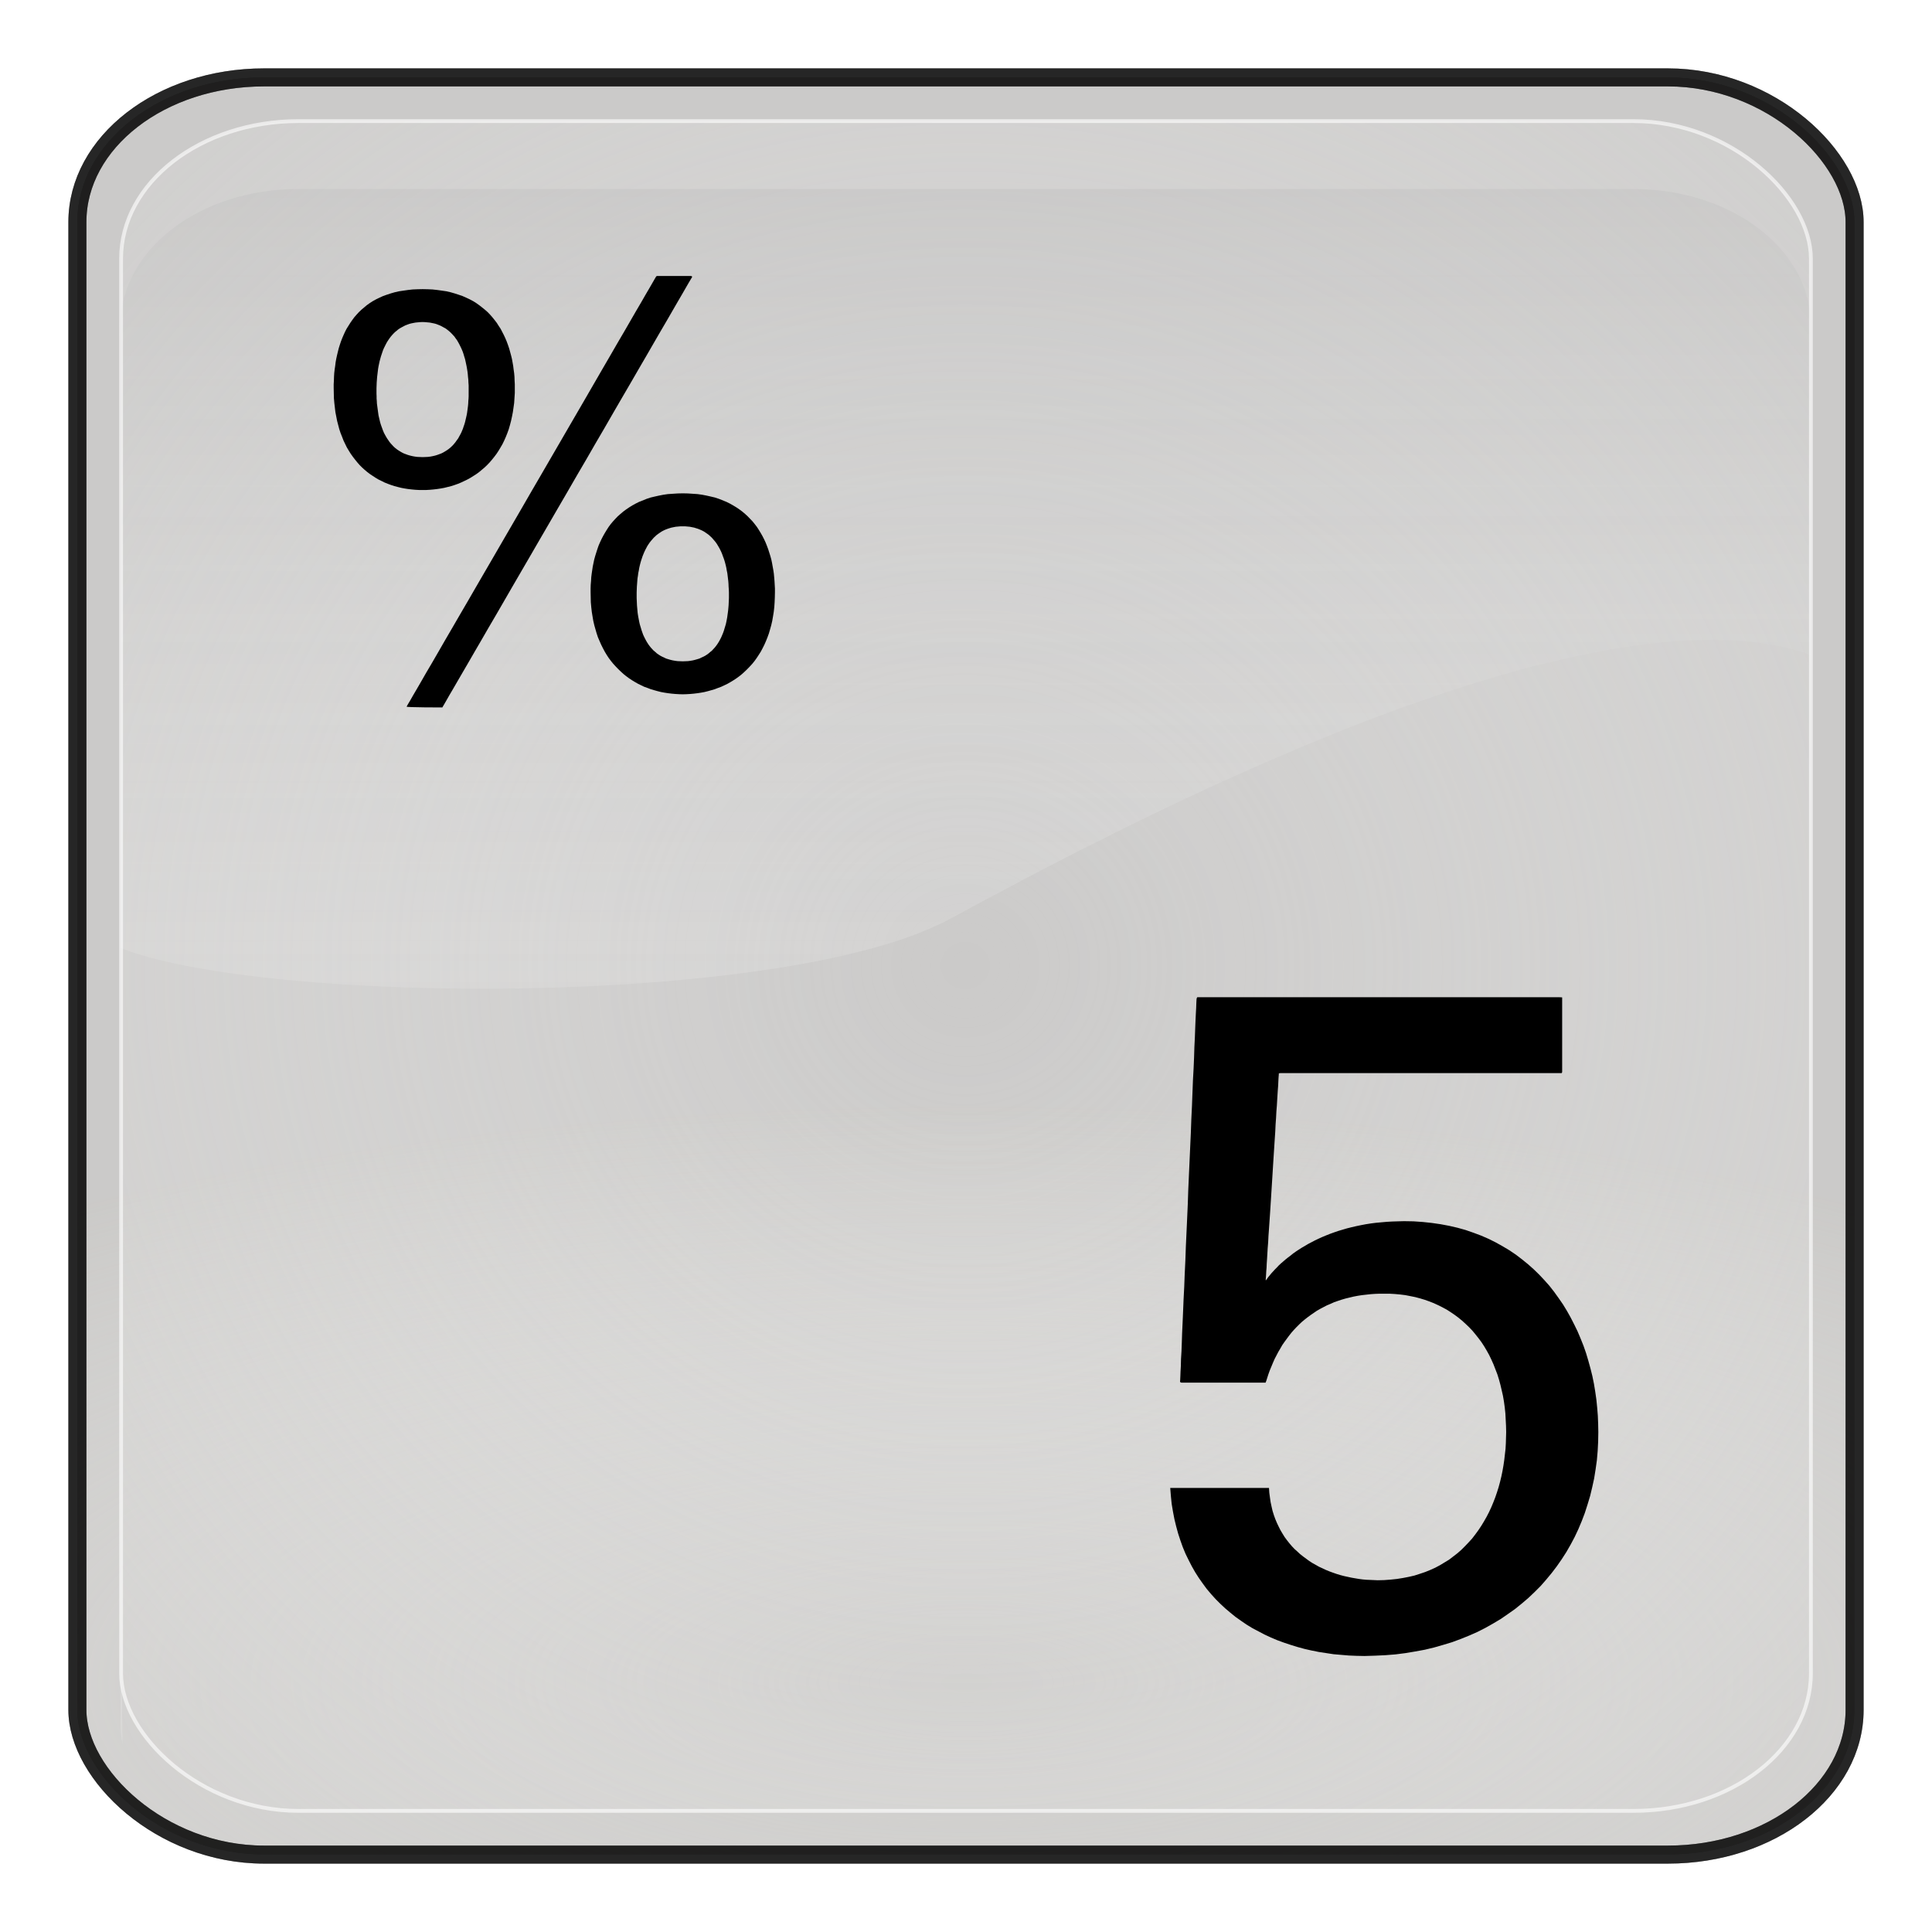 <?xml version="1.0" encoding="UTF-8" standalone="no"?>
<!-- Generator: Adobe Illustrator 16.0.1, SVG Export Plug-In . SVG Version: 6.00 Build 0)  -->

<svg
   xmlns:dc="http://purl.org/dc/elements/1.1/"
   xmlns:cc="http://creativecommons.org/ns#"
   xmlns:rdf="http://www.w3.org/1999/02/22-rdf-syntax-ns#"
   xmlns:svg="http://www.w3.org/2000/svg"
   xmlns="http://www.w3.org/2000/svg"
   xmlns:xlink="http://www.w3.org/1999/xlink"
   xmlns:sodipodi="http://sodipodi.sourceforge.net/DTD/sodipodi-0.dtd"
   xmlns:inkscape="http://www.inkscape.org/namespaces/inkscape"
   version="1.0"
   id="_x31_"
   x="0px"
   y="0px"
   width="350"
   height="350"
   viewBox="0 0 350 350"
   enable-background="new 0 0 612 792"
   xml:space="preserve"
   inkscape:version="0.48.3.1 r9886"
   sodipodi:docname="6058.svg"><defs
   id="defs23"><radialGradient
     r="333.187"
     fy="467.919"
     fx="373.243"
     cy="467.919"
     cx="373.243"
     gradientTransform="matrix(0.835,2.5391116e-7,-2.4564601e-7,0.808,-725.975,-115.987)"
     gradientUnits="userSpaceOnUse"
     id="radialGradient4460"
     xlink:href="#linearGradient5443"
     inkscape:collect="always" /><linearGradient
     y2="254.735"
     x2="123.476"
     y1="344.038"
     x1="123.506"
     gradientTransform="matrix(2.319,0,0,2.093,-543.566,-225.824)"
     gradientUnits="userSpaceOnUse"
     id="linearGradient4458"
     xlink:href="#linearGradient3187"
     inkscape:collect="always" /><radialGradient
     r="333.187"
     fy="710.992"
     fx="373.243"
     cy="710.992"
     cx="373.243"
     gradientTransform="matrix(0.863,1.0667183e-7,-5.1097113e-8,0.314,-736.193,168.724)"
     gradientUnits="userSpaceOnUse"
     id="radialGradient4456"
     xlink:href="#linearGradient5443"
     inkscape:collect="always" /><radialGradient
     r="333.187"
     fy="467.919"
     fx="373.243"
     cy="467.919"
     cx="373.243"
     gradientTransform="matrix(0.834,2.4025531e-7,-2.452288e-7,0.765,-575.893,126.395)"
     gradientUnits="userSpaceOnUse"
     id="radialGradient2894-5"
     xlink:href="#linearGradient5443-0"
     inkscape:collect="always" /><linearGradient
     y2="254.735"
     x2="123.476"
     y1="344.038"
     x1="123.506"
     gradientTransform="matrix(2.319,0,0,2.093,-543.566,-225.824)"
     gradientUnits="userSpaceOnUse"
     id="linearGradient2892-2"
     xlink:href="#linearGradient3187-1"
     inkscape:collect="always" /><radialGradient
     r="333.187"
     fy="710.992"
     fx="373.243"
     cy="710.992"
     cx="373.243"
     gradientTransform="matrix(0.861,1.0093481e-7,-5.1010329e-8,0.297,-586.093,395.793)"
     gradientUnits="userSpaceOnUse"
     id="radialGradient2890-7"
     xlink:href="#linearGradient5443-0"
     inkscape:collect="always" /><linearGradient
     id="linearGradient5443-5-6"><stop
       style="stop-color:#ffffff;stop-opacity:0;"
       offset="0"
       id="stop5445-4-1" /><stop
       style="stop-color:#000000;stop-opacity:0.34;"
       offset="1"
       id="stop5447-3-4" /></linearGradient><radialGradient
     r="333.187"
     fy="710.992"
     fx="373.243"
     cy="710.992"
     cx="373.243"
     gradientTransform="matrix(0.95,1.1750652e-7,-5.6287062e-8,0.346,317.806,185.688)"
     gradientUnits="userSpaceOnUse"
     id="radialGradient4835-3-2"
     xlink:href="#linearGradient5443-5-6"
     inkscape:collect="always" /><radialGradient
     r="333.187"
     fy="710.992"
     fx="373.243"
     cy="710.992"
     cx="373.243"
     gradientTransform="matrix(0.861,1.0093481e-7,-5.1010329e-8,0.297,-586.093,395.793)"
     gradientUnits="userSpaceOnUse"
     id="radialGradient4835-2"
     xlink:href="#linearGradient5443-0"
     inkscape:collect="always" /><radialGradient
     r="333.187"
     fy="467.919"
     fx="373.243"
     cy="467.919"
     cx="373.243"
     gradientTransform="matrix(0.834,2.4025531e-7,-2.452288e-7,0.765,-575.893,126.395)"
     gradientUnits="userSpaceOnUse"
     id="radialGradient4832-1"
     xlink:href="#linearGradient5443-0"
     inkscape:collect="always" /><linearGradient
     y2="254.735"
     x2="123.476"
     y1="344.038"
     x1="123.506"
     gradientTransform="matrix(2.319,0,0,2.093,-543.566,-225.824)"
     gradientUnits="userSpaceOnUse"
     id="linearGradient4827-6"
     xlink:href="#linearGradient3187-1"
     inkscape:collect="always" /><linearGradient
     y2="254.735"
     x2="123.476"
     y1="344.038"
     x1="123.506"
     gradientTransform="matrix(2.319,0,0,2.093,93.115,-256.85)"
     gradientUnits="userSpaceOnUse"
     id="linearGradient4824-8"
     xlink:href="#linearGradient3187-1"
     inkscape:collect="always" /><radialGradient
     r="333.187"
     fy="467.919"
     fx="373.243"
     cy="467.919"
     cx="373.243"
     gradientTransform="matrix(0.92,2.7970099e-7,-2.7059634e-7,0.89,28.59,48.634)"
     gradientUnits="userSpaceOnUse"
     id="radialGradient4822-5"
     xlink:href="#linearGradient3171-6"
     inkscape:collect="always" /><radialGradient
     r="333.187"
     fy="710.992"
     fx="373.243"
     cy="710.992"
     cx="373.243"
     gradientTransform="matrix(0.95,1.1750652e-7,-5.6287062e-8,0.346,17.335,362.442)"
     gradientUnits="userSpaceOnUse"
     id="radialGradient4820-7"
     xlink:href="#linearGradient3157-2"
     inkscape:collect="always" /><radialGradient
     r="333.187"
     fy="710.992"
     fx="373.243"
     cy="710.992"
     cx="373.243"
     gradientTransform="matrix(0.95,1.1750652e-7,-5.6287062e-8,0.346,17.335,362.442)"
     gradientUnits="userSpaceOnUse"
     id="radialGradient4805-6"
     xlink:href="#linearGradient3157-2"
     inkscape:collect="always" /><radialGradient
     r="333.187"
     fy="467.919"
     fx="373.243"
     cy="467.919"
     cx="373.243"
     gradientTransform="matrix(0.92,2.7970099e-7,-2.7059634e-7,0.89,28.59,48.634)"
     gradientUnits="userSpaceOnUse"
     id="radialGradient4802-1"
     xlink:href="#linearGradient3171-6"
     inkscape:collect="always" /><linearGradient
     y2="254.735"
     x2="123.476"
     y1="344.038"
     x1="123.506"
     gradientTransform="matrix(2.319,0,0,2.093,93.115,-256.85)"
     gradientUnits="userSpaceOnUse"
     id="linearGradient4799-8"
     xlink:href="#linearGradient3187-1"
     inkscape:collect="always" /><linearGradient
     y2="254.735"
     x2="123.476"
     y1="344.038"
     x1="123.506"
     gradientTransform="matrix(2.319,0,0,2.093,93.115,-256.85)"
     gradientUnits="userSpaceOnUse"
     id="linearGradient4794-9"
     xlink:href="#linearGradient3187-1"
     inkscape:collect="always" /><radialGradient
     r="333.187"
     fy="467.919"
     fx="373.243"
     cy="467.919"
     cx="373.243"
     gradientTransform="matrix(0.92,2.7970099e-7,-2.7059634e-7,0.89,28.59,48.634)"
     gradientUnits="userSpaceOnUse"
     id="radialGradient4792-2"
     xlink:href="#linearGradient3171-6"
     inkscape:collect="always" /><radialGradient
     r="333.187"
     fy="710.992"
     fx="373.243"
     cy="710.992"
     cx="373.243"
     gradientTransform="matrix(0.95,1.1750652e-7,-5.6287062e-8,0.346,17.335,362.442)"
     gradientUnits="userSpaceOnUse"
     id="radialGradient4790-7"
     xlink:href="#linearGradient3157-2"
     inkscape:collect="always" /><radialGradient
     r="333.187"
     fy="710.992"
     fx="373.243"
     cy="710.992"
     cx="373.243"
     gradientTransform="matrix(0.95,1.1750652e-7,-5.6287062e-8,0.346,17.335,362.442)"
     gradientUnits="userSpaceOnUse"
     id="radialGradient4779-9"
     xlink:href="#linearGradient3157-2"
     inkscape:collect="always" /><radialGradient
     r="333.187"
     fy="467.919"
     fx="373.243"
     cy="467.919"
     cx="373.243"
     gradientTransform="matrix(0.92,2.7970099e-7,-2.7059634e-7,0.89,28.59,48.634)"
     gradientUnits="userSpaceOnUse"
     id="radialGradient4776-5"
     xlink:href="#linearGradient3171-6"
     inkscape:collect="always" /><linearGradient
     y2="254.735"
     x2="123.476"
     y1="344.038"
     x1="123.506"
     gradientTransform="matrix(2.319,0,0,2.093,93.115,-256.85)"
     gradientUnits="userSpaceOnUse"
     id="linearGradient4773-4"
     xlink:href="#linearGradient3187-1"
     inkscape:collect="always" /><linearGradient
     y2="254.735"
     x2="123.476"
     y1="344.038"
     x1="123.506"
     gradientTransform="matrix(2.319,0,0,2.093,93.115,-256.85)"
     gradientUnits="userSpaceOnUse"
     id="linearGradient4770-3"
     xlink:href="#linearGradient3187-1"
     inkscape:collect="always" /><radialGradient
     r="333.187"
     fy="467.919"
     fx="373.243"
     cy="467.919"
     cx="373.243"
     gradientTransform="matrix(0.92,2.7970099e-7,-2.7059634e-7,0.89,28.59,48.634)"
     gradientUnits="userSpaceOnUse"
     id="radialGradient4768-1"
     xlink:href="#linearGradient3171-6"
     inkscape:collect="always" /><radialGradient
     r="333.187"
     fy="710.992"
     fx="373.243"
     cy="710.992"
     cx="373.243"
     gradientTransform="matrix(0.95,1.1750652e-7,-5.6287062e-8,0.346,17.335,362.442)"
     gradientUnits="userSpaceOnUse"
     id="radialGradient4766-2"
     xlink:href="#linearGradient3157-2"
     inkscape:collect="always" /><radialGradient
     r="333.187"
     fy="710.992"
     fx="373.243"
     cy="710.992"
     cx="373.243"
     gradientTransform="matrix(0.95,1.1750652e-7,-5.6287062e-8,0.346,17.335,362.442)"
     gradientUnits="userSpaceOnUse"
     id="radialGradient4572-4"
     xlink:href="#linearGradient3157-2"
     inkscape:collect="always" /><radialGradient
     r="333.187"
     fy="467.919"
     fx="373.243"
     cy="467.919"
     cx="373.243"
     gradientTransform="matrix(0.92,2.7970099e-7,-2.7059634e-7,0.89,28.59,48.634)"
     gradientUnits="userSpaceOnUse"
     id="radialGradient4569-1"
     xlink:href="#linearGradient3171-6"
     inkscape:collect="always" /><linearGradient
     y2="254.735"
     x2="123.476"
     y1="344.038"
     x1="123.506"
     gradientTransform="matrix(2.319,0,0,2.093,93.115,-256.85)"
     gradientUnits="userSpaceOnUse"
     id="linearGradient4562-1"
     xlink:href="#linearGradient3187-1"
     inkscape:collect="always" /><linearGradient
     gradientUnits="userSpaceOnUse"
     y2="540.867"
     x2="360.498"
     y1="167.504"
     x1="360.498"
     id="linearGradient4401-3"
     xlink:href="#linearGradient4395-7"
     inkscape:collect="always" /><linearGradient
     gradientUnits="userSpaceOnUse"
     y2="655.451"
     x2="396.912"
     y1="298.594"
     x1="371.422"
     id="linearGradient4389-8"
     xlink:href="#linearGradient4383-4"
     inkscape:collect="always" /><inkscape:perspective
     id="perspective3214-7"
     inkscape:persp3d-origin="372.04724 : 350.78739 : 1"
     inkscape:vp_z="744.09448 : 526.18109 : 1"
     inkscape:vp_y="0 : 1000 : 0"
     inkscape:vp_x="0 : 526.18109 : 1"
     sodipodi:type="inkscape:persp3d" /><linearGradient
     id="linearGradient4383-4"><stop
       id="stop4385-2"
       offset="0"
       style="stop-color:#00037f;stop-opacity:1;" /><stop
       id="stop4387-7"
       offset="1"
       style="stop-color:#00037f;stop-opacity:0;" /></linearGradient><linearGradient
     id="linearGradient4395-7"><stop
       id="stop4397-9"
       offset="0"
       style="stop-color:#110084;stop-opacity:1;" /><stop
       id="stop4399-3"
       offset="1"
       style="stop-color:#a695ff;stop-opacity:1;" /></linearGradient><linearGradient
     id="linearGradient3187-1"><stop
       id="stop3189-9"
       offset="0"
       style="stop-color:#ffffff;stop-opacity:0.396;" /><stop
       id="stop3191-8"
       offset="1"
       style="stop-color:#000000;stop-opacity:1;" /></linearGradient><linearGradient
     id="linearGradient3171-6"><stop
       style="stop-color:#49bcff;stop-opacity:1;"
       offset="0"
       id="stop3173-5" /><stop
       style="stop-color:#494cdc;stop-opacity:1;"
       offset="1"
       id="stop3175-0" /></linearGradient><linearGradient
     id="linearGradient3157-2"><stop
       id="stop3159-8"
       offset="0"
       style="stop-color:#49bcff;stop-opacity:1;" /><stop
       id="stop3161-6"
       offset="1"
       style="stop-color:#494c96;stop-opacity:1;" /></linearGradient><linearGradient
     id="linearGradient5443-0"><stop
       style="stop-color:#ffffff;stop-opacity:0;"
       offset="0"
       id="stop5445-2" /><stop
       style="stop-color:#000000;stop-opacity:0.34;"
       offset="1"
       id="stop5447-4" /></linearGradient><radialGradient
     inkscape:collect="always"
     xlink:href="#linearGradient5443-0"
     id="radialGradient3234"
     gradientUnits="userSpaceOnUse"
     gradientTransform="matrix(0.861,1.0093481e-7,-5.1010329e-8,0.297,-586.093,395.793)"
     cx="373.243"
     cy="710.992"
     fx="373.243"
     fy="710.992"
     r="333.187" /><linearGradient
     inkscape:collect="always"
     xlink:href="#linearGradient3187-1"
     id="linearGradient3236"
     gradientUnits="userSpaceOnUse"
     gradientTransform="matrix(2.319,0,0,2.093,-543.566,-225.824)"
     x1="123.506"
     y1="344.038"
     x2="123.476"
     y2="254.735" /><radialGradient
     inkscape:collect="always"
     xlink:href="#linearGradient5443-0"
     id="radialGradient3238"
     gradientUnits="userSpaceOnUse"
     gradientTransform="matrix(0.834,2.4025531e-7,-2.452288e-7,0.765,-575.893,126.395)"
     cx="373.243"
     cy="467.919"
     fx="373.243"
     fy="467.919"
     r="333.187" /><radialGradient
     inkscape:collect="always"
     xlink:href="#linearGradient5443-0"
     id="radialGradient3254"
     gradientUnits="userSpaceOnUse"
     gradientTransform="matrix(0.861,1.0093481e-7,-5.1010329e-8,0.297,-586.093,395.793)"
     cx="373.243"
     cy="710.992"
     fx="373.243"
     fy="710.992"
     r="333.187" /><linearGradient
     inkscape:collect="always"
     xlink:href="#linearGradient3187-1"
     id="linearGradient3256"
     gradientUnits="userSpaceOnUse"
     gradientTransform="matrix(2.319,0,0,2.093,-543.566,-225.824)"
     x1="123.506"
     y1="344.038"
     x2="123.476"
     y2="254.735" /><radialGradient
     inkscape:collect="always"
     xlink:href="#linearGradient5443-0"
     id="radialGradient3258"
     gradientUnits="userSpaceOnUse"
     gradientTransform="matrix(0.834,2.4025531e-7,-2.452288e-7,0.765,-575.893,126.395)"
     cx="373.243"
     cy="467.919"
     fx="373.243"
     fy="467.919"
     r="333.187" /><radialGradient
     inkscape:collect="always"
     xlink:href="#linearGradient5443-0"
     id="radialGradient3270"
     gradientUnits="userSpaceOnUse"
     gradientTransform="matrix(0.835,2.5391116e-7,-2.4564601e-7,0.808,-821.89,-331.17)"
     cx="373.243"
     cy="467.919"
     fx="373.243"
     fy="467.919"
     r="333.187" /><radialGradient
     inkscape:collect="always"
     xlink:href="#linearGradient5443-0"
     id="radialGradient3274"
     gradientUnits="userSpaceOnUse"
     gradientTransform="matrix(0.863,1.0667183e-7,-5.1097113e-8,0.314,-832.108,-46.459)"
     cx="373.243"
     cy="710.992"
     fx="373.243"
     fy="710.992"
     r="333.187" /><linearGradient
     y2="254.735"
     x2="123.476"
     y1="344.038"
     x1="123.506"
     gradientTransform="matrix(2.319,0,0,2.093,-543.566,-225.824)"
     gradientUnits="userSpaceOnUse"
     id="linearGradient3422"
     xlink:href="#linearGradient3187"
     inkscape:collect="always" /><radialGradient
     r="333.187"
     fy="710.992"
     fx="373.243"
     cy="710.992"
     cx="373.243"
     gradientTransform="matrix(0.863,1.0667183e-7,-5.1097113e-8,0.314,-736.193,168.724)"
     gradientUnits="userSpaceOnUse"
     id="radialGradient3416"
     xlink:href="#linearGradient5443"
     inkscape:collect="always" /><radialGradient
     r="333.187"
     fy="467.919"
     fx="373.243"
     cy="467.919"
     cx="373.243"
     gradientTransform="matrix(0.835,2.5391116e-7,-2.4564601e-7,0.808,-725.975,-115.987)"
     gradientUnits="userSpaceOnUse"
     id="radialGradient3412"
     xlink:href="#linearGradient5443"
     inkscape:collect="always" /><radialGradient
     r="333.187"
     fy="467.919"
     fx="373.243"
     cy="467.919"
     cx="373.243"
     gradientTransform="matrix(0.834,2.4025531e-7,-2.452288e-7,0.765,-575.893,126.395)"
     gradientUnits="userSpaceOnUse"
     id="radialGradient2894"
     xlink:href="#linearGradient5443"
     inkscape:collect="always" /><linearGradient
     y2="254.735"
     x2="123.476"
     y1="344.038"
     x1="123.506"
     gradientTransform="matrix(2.319,0,0,2.093,-543.566,-225.824)"
     gradientUnits="userSpaceOnUse"
     id="linearGradient2892"
     xlink:href="#linearGradient3187"
     inkscape:collect="always" /><radialGradient
     r="333.187"
     fy="710.992"
     fx="373.243"
     cy="710.992"
     cx="373.243"
     gradientTransform="matrix(0.861,1.0093481e-7,-5.1010329e-8,0.297,-586.093,395.793)"
     gradientUnits="userSpaceOnUse"
     id="radialGradient2890"
     xlink:href="#linearGradient5443"
     inkscape:collect="always" /><linearGradient
     id="linearGradient5443-5"><stop
       style="stop-color:#ffffff;stop-opacity:0;"
       offset="0"
       id="stop5445-4" /><stop
       style="stop-color:#000000;stop-opacity:0.34;"
       offset="1"
       id="stop5447-3" /></linearGradient><radialGradient
     r="333.187"
     fy="710.992"
     fx="373.243"
     cy="710.992"
     cx="373.243"
     gradientTransform="matrix(0.95,1.1750652e-7,-5.6287062e-8,0.346,317.806,185.688)"
     gradientUnits="userSpaceOnUse"
     id="radialGradient4835-3"
     xlink:href="#linearGradient5443-5"
     inkscape:collect="always" /><filter
     color-interpolation-filters="sRGB"
     id="filter5511"
     inkscape:collect="always"><feGaussianBlur
       id="feGaussianBlur5513"
       stdDeviation="3.237"
       inkscape:collect="always" /></filter><radialGradient
     r="333.187"
     fy="710.992"
     fx="373.243"
     cy="710.992"
     cx="373.243"
     gradientTransform="matrix(0.861,1.0093481e-7,-5.1010329e-8,0.297,-586.093,395.793)"
     gradientUnits="userSpaceOnUse"
     id="radialGradient4835"
     xlink:href="#linearGradient5443"
     inkscape:collect="always" /><radialGradient
     r="333.187"
     fy="467.919"
     fx="373.243"
     cy="467.919"
     cx="373.243"
     gradientTransform="matrix(0.834,2.4025531e-7,-2.452288e-7,0.765,-575.893,126.395)"
     gradientUnits="userSpaceOnUse"
     id="radialGradient4832"
     xlink:href="#linearGradient5443"
     inkscape:collect="always" /><linearGradient
     y2="254.735"
     x2="123.476"
     y1="344.038"
     x1="123.506"
     gradientTransform="matrix(2.319,0,0,2.093,-543.566,-225.824)"
     gradientUnits="userSpaceOnUse"
     id="linearGradient4827"
     xlink:href="#linearGradient3187"
     inkscape:collect="always" /><linearGradient
     y2="254.735"
     x2="123.476"
     y1="344.038"
     x1="123.506"
     gradientTransform="matrix(2.319,0,0,2.093,93.115,-256.85)"
     gradientUnits="userSpaceOnUse"
     id="linearGradient4824"
     xlink:href="#linearGradient3187"
     inkscape:collect="always" /><radialGradient
     r="333.187"
     fy="467.919"
     fx="373.243"
     cy="467.919"
     cx="373.243"
     gradientTransform="matrix(0.92,2.7970099e-7,-2.7059634e-7,0.89,28.59,48.634)"
     gradientUnits="userSpaceOnUse"
     id="radialGradient4822"
     xlink:href="#linearGradient3171"
     inkscape:collect="always" /><radialGradient
     r="333.187"
     fy="710.992"
     fx="373.243"
     cy="710.992"
     cx="373.243"
     gradientTransform="matrix(0.95,1.1750652e-7,-5.6287062e-8,0.346,17.335,362.442)"
     gradientUnits="userSpaceOnUse"
     id="radialGradient4820"
     xlink:href="#linearGradient3157"
     inkscape:collect="always" /><radialGradient
     r="333.187"
     fy="710.992"
     fx="373.243"
     cy="710.992"
     cx="373.243"
     gradientTransform="matrix(0.95,1.1750652e-7,-5.6287062e-8,0.346,17.335,362.442)"
     gradientUnits="userSpaceOnUse"
     id="radialGradient4805"
     xlink:href="#linearGradient3157"
     inkscape:collect="always" /><radialGradient
     r="333.187"
     fy="467.919"
     fx="373.243"
     cy="467.919"
     cx="373.243"
     gradientTransform="matrix(0.92,2.7970099e-7,-2.7059634e-7,0.89,28.59,48.634)"
     gradientUnits="userSpaceOnUse"
     id="radialGradient4802"
     xlink:href="#linearGradient3171"
     inkscape:collect="always" /><linearGradient
     y2="254.735"
     x2="123.476"
     y1="344.038"
     x1="123.506"
     gradientTransform="matrix(2.319,0,0,2.093,93.115,-256.85)"
     gradientUnits="userSpaceOnUse"
     id="linearGradient4799"
     xlink:href="#linearGradient3187"
     inkscape:collect="always" /><linearGradient
     y2="254.735"
     x2="123.476"
     y1="344.038"
     x1="123.506"
     gradientTransform="matrix(2.319,0,0,2.093,93.115,-256.85)"
     gradientUnits="userSpaceOnUse"
     id="linearGradient4794"
     xlink:href="#linearGradient3187"
     inkscape:collect="always" /><radialGradient
     r="333.187"
     fy="467.919"
     fx="373.243"
     cy="467.919"
     cx="373.243"
     gradientTransform="matrix(0.92,2.7970099e-7,-2.7059634e-7,0.89,28.59,48.634)"
     gradientUnits="userSpaceOnUse"
     id="radialGradient4792"
     xlink:href="#linearGradient3171"
     inkscape:collect="always" /><radialGradient
     r="333.187"
     fy="710.992"
     fx="373.243"
     cy="710.992"
     cx="373.243"
     gradientTransform="matrix(0.95,1.1750652e-7,-5.6287062e-8,0.346,17.335,362.442)"
     gradientUnits="userSpaceOnUse"
     id="radialGradient4790"
     xlink:href="#linearGradient3157"
     inkscape:collect="always" /><radialGradient
     r="333.187"
     fy="710.992"
     fx="373.243"
     cy="710.992"
     cx="373.243"
     gradientTransform="matrix(0.95,1.1750652e-7,-5.6287062e-8,0.346,17.335,362.442)"
     gradientUnits="userSpaceOnUse"
     id="radialGradient4779"
     xlink:href="#linearGradient3157"
     inkscape:collect="always" /><radialGradient
     r="333.187"
     fy="467.919"
     fx="373.243"
     cy="467.919"
     cx="373.243"
     gradientTransform="matrix(0.92,2.7970099e-7,-2.7059634e-7,0.89,28.59,48.634)"
     gradientUnits="userSpaceOnUse"
     id="radialGradient4776"
     xlink:href="#linearGradient3171"
     inkscape:collect="always" /><linearGradient
     y2="254.735"
     x2="123.476"
     y1="344.038"
     x1="123.506"
     gradientTransform="matrix(2.319,0,0,2.093,93.115,-256.85)"
     gradientUnits="userSpaceOnUse"
     id="linearGradient4773"
     xlink:href="#linearGradient3187"
     inkscape:collect="always" /><linearGradient
     y2="254.735"
     x2="123.476"
     y1="344.038"
     x1="123.506"
     gradientTransform="matrix(2.319,0,0,2.093,93.115,-256.85)"
     gradientUnits="userSpaceOnUse"
     id="linearGradient4770"
     xlink:href="#linearGradient3187"
     inkscape:collect="always" /><radialGradient
     r="333.187"
     fy="467.919"
     fx="373.243"
     cy="467.919"
     cx="373.243"
     gradientTransform="matrix(0.92,2.7970099e-7,-2.7059634e-7,0.89,28.59,48.634)"
     gradientUnits="userSpaceOnUse"
     id="radialGradient4768"
     xlink:href="#linearGradient3171"
     inkscape:collect="always" /><radialGradient
     r="333.187"
     fy="710.992"
     fx="373.243"
     cy="710.992"
     cx="373.243"
     gradientTransform="matrix(0.95,1.1750652e-7,-5.6287062e-8,0.346,17.335,362.442)"
     gradientUnits="userSpaceOnUse"
     id="radialGradient4766"
     xlink:href="#linearGradient3157"
     inkscape:collect="always" /><filter
     color-interpolation-filters="sRGB"
     id="filter4659"
     inkscape:collect="always"><feGaussianBlur
       id="feGaussianBlur4661"
       stdDeviation="2.775"
       inkscape:collect="always" /></filter><radialGradient
     r="333.187"
     fy="710.992"
     fx="373.243"
     cy="710.992"
     cx="373.243"
     gradientTransform="matrix(0.95,1.1750652e-7,-5.6287062e-8,0.346,17.335,362.442)"
     gradientUnits="userSpaceOnUse"
     id="radialGradient4572"
     xlink:href="#linearGradient3157"
     inkscape:collect="always" /><radialGradient
     r="333.187"
     fy="467.919"
     fx="373.243"
     cy="467.919"
     cx="373.243"
     gradientTransform="matrix(0.92,2.7970099e-7,-2.7059634e-7,0.89,28.59,48.634)"
     gradientUnits="userSpaceOnUse"
     id="radialGradient4569"
     xlink:href="#linearGradient3171"
     inkscape:collect="always" /><linearGradient
     y2="254.735"
     x2="123.476"
     y1="344.038"
     x1="123.506"
     gradientTransform="matrix(2.319,0,0,2.093,93.115,-256.85)"
     gradientUnits="userSpaceOnUse"
     id="linearGradient4562"
     xlink:href="#linearGradient3187"
     inkscape:collect="always" /><linearGradient
     gradientUnits="userSpaceOnUse"
     y2="540.867"
     x2="360.498"
     y1="167.504"
     x1="360.498"
     id="linearGradient4401"
     xlink:href="#linearGradient4395"
     inkscape:collect="always" /><linearGradient
     gradientUnits="userSpaceOnUse"
     y2="655.451"
     x2="396.912"
     y1="298.594"
     x1="371.422"
     id="linearGradient4389"
     xlink:href="#linearGradient4383"
     inkscape:collect="always" /><inkscape:perspective
     id="perspective3214"
     inkscape:persp3d-origin="372.04724 : 350.78739 : 1"
     inkscape:vp_z="744.09448 : 526.18109 : 1"
     inkscape:vp_y="0 : 1000 : 0"
     inkscape:vp_x="0 : 526.18109 : 1"
     sodipodi:type="inkscape:persp3d" /><linearGradient
     id="linearGradient4383"><stop
       id="stop4385"
       offset="0"
       style="stop-color:#00037f;stop-opacity:1;" /><stop
       id="stop4387"
       offset="1"
       style="stop-color:#00037f;stop-opacity:0;" /></linearGradient><linearGradient
     id="linearGradient4395"><stop
       id="stop4397"
       offset="0"
       style="stop-color:#110084;stop-opacity:1;" /><stop
       id="stop4399"
       offset="1"
       style="stop-color:#a695ff;stop-opacity:1;" /></linearGradient><linearGradient
     id="linearGradient3187"><stop
       id="stop3189"
       offset="0"
       style="stop-color:#ffffff;stop-opacity:0.396;" /><stop
       id="stop3191"
       offset="1"
       style="stop-color:#9e9e9e;stop-opacity:1;" /></linearGradient><linearGradient
     id="linearGradient3171"><stop
       style="stop-color:#49bcff;stop-opacity:1;"
       offset="0"
       id="stop3173" /><stop
       style="stop-color:#494cdc;stop-opacity:1;"
       offset="1"
       id="stop3175" /></linearGradient><linearGradient
     id="linearGradient3157"><stop
       id="stop3159"
       offset="0"
       style="stop-color:#49bcff;stop-opacity:1;" /><stop
       id="stop3161"
       offset="1"
       style="stop-color:#494c96;stop-opacity:1;" /></linearGradient><linearGradient
     id="linearGradient5443"><stop
       style="stop-color:#ffffff;stop-opacity:0;"
       offset="0"
       id="stop5445" /><stop
       style="stop-color:#cbcac8;stop-opacity:1;"
       offset="1"
       id="stop5447" /></linearGradient><radialGradient
     inkscape:collect="always"
     xlink:href="#linearGradient5443"
     id="radialGradient3253"
     gradientUnits="userSpaceOnUse"
     gradientTransform="matrix(0.861,1.0093481e-7,-5.1010329e-8,0.297,-586.093,395.793)"
     cx="373.243"
     cy="710.992"
     fx="373.243"
     fy="710.992"
     r="333.187" /><linearGradient
     inkscape:collect="always"
     xlink:href="#linearGradient3187"
     id="linearGradient3255"
     gradientUnits="userSpaceOnUse"
     gradientTransform="matrix(2.319,0,0,2.093,-543.566,-225.824)"
     x1="123.506"
     y1="344.038"
     x2="123.476"
     y2="254.735" /><radialGradient
     inkscape:collect="always"
     xlink:href="#linearGradient5443"
     id="radialGradient3257"
     gradientUnits="userSpaceOnUse"
     gradientTransform="matrix(0.834,2.4025531e-7,-2.452288e-7,0.765,-575.893,126.395)"
     cx="373.243"
     cy="467.919"
     fx="373.243"
     fy="467.919"
     r="333.187" /><radialGradient
     inkscape:collect="always"
     xlink:href="#linearGradient5443"
     id="radialGradient3273"
     gradientUnits="userSpaceOnUse"
     gradientTransform="matrix(0.861,1.0093481e-7,-5.1010329e-8,0.297,-586.093,395.793)"
     cx="373.243"
     cy="710.992"
     fx="373.243"
     fy="710.992"
     r="333.187" /><linearGradient
     inkscape:collect="always"
     xlink:href="#linearGradient3187"
     id="linearGradient3275"
     gradientUnits="userSpaceOnUse"
     gradientTransform="matrix(2.319,0,0,2.093,-543.566,-225.824)"
     x1="123.506"
     y1="344.038"
     x2="123.476"
     y2="254.735" /><radialGradient
     inkscape:collect="always"
     xlink:href="#linearGradient5443"
     id="radialGradient3277"
     gradientUnits="userSpaceOnUse"
     gradientTransform="matrix(0.834,2.4025531e-7,-2.452288e-7,0.765,-575.893,126.395)"
     cx="373.243"
     cy="467.919"
     fx="373.243"
     fy="467.919"
     r="333.187" /></defs><sodipodi:namedview
   pagecolor="#ffffff"
   bordercolor="#666666"
   borderopacity="1"
   objecttolerance="10"
   gridtolerance="10"
   guidetolerance="10"
   inkscape:pageopacity="0"
   inkscape:pageshadow="2"
   inkscape:window-width="1920"
   inkscape:window-height="1031"
   id="namedview21"
   showgrid="false"
   inkscape:zoom="0.84281414"
   inkscape:cx="288.0157"
   inkscape:cy="107.53285"
   inkscape:window-x="-4"
   inkscape:window-y="-4"
   inkscape:window-maximized="1"
   inkscape:current-layer="_x31_"
   fit-margin-top="0"
   fit-margin-left="0"
   fit-margin-right="0"
   fit-margin-bottom="0" />





<g
   id="g4186"
   transform="translate(-4.0524846e-6,1.5294444e-7)"><g
     transform="translate(589.186,-87.166)"
     id="g4448"><rect
       transform="matrix(2.105,0,0,2.105,-860.189,-1.201)"
       ry="12.452"
       rx="16.068"
       y="48.637"
       x="135.394"
       height="152.938"
       width="152.938"
       id="rect4192"
       style="fill:#cccccc;fill-opacity:1;stroke:none;filter:url(#filter4659)"
       inkscape:export-filename="C:\Documents and Settings\adscro24\Desktop\128.png"
       inkscape:export-xdpi="29.879425"
       inkscape:export-ydpi="29.879425" /><rect
       inkscape:export-ydpi="29.879425"
       inkscape:export-xdpi="29.879425"
       inkscape:export-filename="C:\Documents and Settings\adscro24\Desktop\128.png"
       style="fill:#cbcac8;fill-opacity:1;stroke:none;filter:url(#filter4659)"
       id="rect3279"
       width="152.938"
       height="152.938"
       x="135.394"
       y="48.637"
       rx="16.068"
       ry="12.452"
       transform="matrix(2.105,0,0,2.105,-860.189,-1.201)" /><rect
       inkscape:export-ydpi="29.879425"
       inkscape:export-xdpi="29.879425"
       inkscape:export-filename="C:\Documents and Settings\adscro24\Desktop\128.png"
       style="opacity:0.613;fill:url(#radialGradient4456);fill-opacity:1;stroke:#000000;stroke-width:3.268;stroke-miterlimit:4;stroke-opacity:1;stroke-dasharray:none"
       id="rect3155"
       width="321.958"
       height="321.958"
       x="-575.166"
       y="101.187"
       rx="33.825"
       ry="26.214" /><path
       transform="matrix(0.908,0,0,0.908,-173.953,-177.397)"
       inkscape:export-ydpi="29.879425"
       inkscape:export-xdpi="29.879425"
       inkscape:export-filename="C:\Documents and Settings\adscro24\Desktop\128.png"
       inkscape:connector-curvature="0"
       style="opacity:0.613;fill:url(#linearGradient4458);fill-opacity:1;stroke:none;filter:url(#filter5511)"
       d="m -397.806,329.075 c -19.627,0 -35.443,12.098 -35.443,27.142 l 0,124.309 c 29.255,11.386 132.701,11.896 165.405,-5.79 33.328,-18.024 127.544,-68.443 171.825,-52.721 l 0,-65.798 c 0,-15.044 -15.799,-27.142 -35.426,-27.142 l -266.361,0 z m -35.443,263.471 0,42.884 c 0,1.331 0.143,2.636 0.383,3.915 -0.119,-12.811 -0.26,-28.889 -0.383,-46.799 z"
       id="rect3177" /><rect
       inkscape:export-ydpi="29.879425"
       inkscape:export-xdpi="29.879425"
       inkscape:export-filename="C:\Documents and Settings\adscro24\Desktop\128.png"
       style="opacity:0.613;fill:url(#radialGradient4460);fill-opacity:1;stroke:#ffffff;stroke-width:0.69;stroke-linecap:square;stroke-miterlimit:4;stroke-opacity:1;stroke-dasharray:none"
       id="rect3473"
       width="306.124"
       height="306.124"
       x="-567.249"
       y="109.104"
       rx="32.162"
       ry="24.925" /><rect
       inkscape:export-ydpi="29.879425"
       inkscape:export-xdpi="29.879425"
       inkscape:export-filename="C:\Documents and Settings\adscro24\Desktop\128.png"
       style="opacity:0.613;fill:#ffffff;fill-opacity:0;stroke:#000000;stroke-width:3.268;stroke-miterlimit:4;stroke-opacity:1;stroke-dasharray:none"
       id="rect3155-2"
       width="321.958"
       height="321.958"
       x="-575.166"
       y="101.187"
       rx="33.825"
       ry="26.214" /></g><g
     transform="translate(358.292,-87.166)"
     id="LWPOLYLINE_2_-7">
	
		
</g><g
     transform="translate(358.292,-87.166)"
     id="LWPOLYLINE_3_-4">
	
		
</g><g
     transform="translate(358.292,-87.166)"
     id="LWPOLYLINE_4_-0">
	
		
</g><g
     transform="translate(184.651,-351.952)"
     style="fill:#000000;fill-opacity:1;stroke:none"
     id="LWPOLYLINE_6_-7">
	
		
</g><g
     transform="translate(184.651,-351.952)"
     style="fill:#000000;fill-opacity:1;stroke:none"
     id="LWPOLYLINE-4">
	
		
</g><g
     transform="translate(184.651,-351.952)"
     style="fill:#000000;fill-opacity:1;stroke:none"
     id="LWPOLYLINE_3_-0">
	
		
</g></g><g
   id="g3002"
   style="fill:#000000;fill-opacity:1;stroke:none"
   transform="matrix(0.625,0,0,0.625,-16.25,-72.189)"><g
     id="LWPOLYLINE"
     style="fill:#000000;fill-opacity:1;stroke:none">
	
		<path
   id="path4"
   d="m 365.197,546.791 0.187,2.33 0.232,2.285 0.373,2.236 0.42,2.191 0.513,2.098 0.559,2.051 0.653,2.004 0.699,1.957 0.792,1.912 0.886,1.818 0.933,1.816 0.979,1.725 1.072,1.678 1.118,1.586 1.166,1.584 1.258,1.492 1.306,1.445 1.352,1.352 1.445,1.352 1.491,1.258 1.491,1.213 1.585,1.119 1.632,1.117 1.678,1.025 1.771,0.934 1.771,0.932 1.817,0.84 1.864,0.791 1.911,0.699 1.958,0.652 1.958,0.607 2.051,0.559 2.051,0.467 2.098,0.42 2.144,0.326 2.145,0.326 2.19,0.186 2.237,0.188 2.237,0.092 2.284,0.047 3.076,-0.094 2.983,-0.139 2.937,-0.234 2.891,-0.371 2.796,-0.467 2.797,-0.514 2.704,-0.652 2.609,-0.746 2.61,-0.791 2.518,-0.934 2.424,-0.979 2.424,-1.072 2.284,-1.164 2.237,-1.26 2.19,-1.305 2.098,-1.445 2.051,-1.445 1.958,-1.584 1.911,-1.631 1.771,-1.678 1.771,-1.771 1.632,-1.865 1.585,-1.91 1.491,-1.959 1.398,-2.004 1.352,-2.098 1.259,-2.191 1.165,-2.189 1.072,-2.285 0.979,-2.33 0.886,-2.33 0.793,-2.471 0.745,-2.471 0.606,-2.518 0.56,-2.562 0.419,-2.611 0.373,-2.656 0.233,-2.703 0.14,-2.75 0.047,-2.75 -0.047,-2.377 -0.094,-2.332 -0.187,-2.33 -0.232,-2.33 -0.326,-2.285 -0.373,-2.283 -0.467,-2.283 -0.559,-2.238 -0.606,-2.191 -0.652,-2.189 -0.746,-2.145 -0.839,-2.098 -0.886,-2.098 -0.979,-2.004 -1.025,-2.004 -1.072,-1.912 -1.165,-1.91 -1.259,-1.818 -1.305,-1.818 -1.353,-1.725 -1.491,-1.678 -1.491,-1.584 -1.585,-1.539 -1.678,-1.492 -1.726,-1.398 -1.771,-1.352 -1.865,-1.258 -1.957,-1.166 -2.005,-1.117 -2.051,-1.025 -2.144,-0.934 -2.237,-0.838 -2.284,-0.793 -2.331,-0.652 -2.424,-0.561 -2.47,-0.465 -2.564,-0.373 -2.61,-0.279 -2.703,-0.188 -2.75,-0.047 -1.725,0.047 -1.632,0.047 -1.631,0.094 -1.585,0.139 -1.538,0.141 -1.492,0.188 -1.491,0.232 -1.445,0.279 -1.352,0.279 -1.398,0.326 -1.305,0.326 -1.259,0.373 -1.259,0.373 -1.212,0.42 -1.165,0.42 -1.165,0.465 -1.119,0.467 -1.025,0.467 -1.072,0.512 -0.979,0.514 -0.979,0.512 -0.933,0.561 -0.886,0.512 -0.886,0.561 -0.839,0.559 -0.792,0.559 -0.746,0.607 -0.746,0.559 -0.698,0.559 -0.699,0.607 -0.653,0.559 -0.605,0.559 -0.56,0.607 -0.56,0.559 -0.513,0.559 -0.513,0.561 -0.419,0.512 -0.467,0.561 -0.372,0.512 -0.373,0.514 c 0,-0.141 0,-0.467 0,-0.467 l 0.046,-0.512 0.047,-0.699 0.047,-0.934 0.093,-1.072 0.047,-1.211 0.094,-1.352 0.093,-1.539 0.093,-1.631 0.141,-1.725 0.093,-1.865 0.14,-1.91 0.14,-2.051 0.141,-2.051 0.14,-2.145 0.14,-2.191 0.14,-2.236 0.14,-2.238 0.141,-2.236 0.14,-2.285 0.14,-2.236 0.14,-2.191 0.14,-2.191 0.141,-2.145 0.14,-2.096 0.093,-2.006 0.14,-1.957 0.094,-1.818 0.14,-1.771 0.094,-1.631 0.093,-1.492 0.093,-1.398 0.094,-1.211 0.047,-1.072 0.046,-0.885 0.047,-0.746 0.047,-0.514 v -0.326 c 0.187,-0.094 0.605,-0.094 0.605,-0.094 h 0.746 0.979 1.212 1.492 1.678 1.864 2.051 2.237 2.378 2.517 2.657 2.75 2.844 2.937 2.982 3.03 3.029 3.076 3.077 3.076 3.029 2.983 2.937 2.844 2.75 2.61 2.563 2.377 2.237 2.051 1.865 1.678 1.445 1.258 0.979 0.699 0.466 c 0.14,-0.186 0.14,-0.371 0.14,-0.371 v -0.281 -0.326 -0.373 -0.465 -0.467 -0.559 -0.607 -0.652 -0.652 -0.699 -0.746 -0.744 -0.793 -0.816 -0.793 -0.838 -0.816 -0.814 -0.829 -0.816 -0.791 -0.793 -0.746 -0.746 -0.699 -0.676 -0.652 -0.582 -0.561 -0.488 -0.467 -0.373 -0.326 -0.279 c 0,-0.186 0,-0.303 0,-0.303 -0.187,-0.047 -0.792,-0.047 -0.792,-0.047 h -0.933 -1.259 -1.584 -1.865 -2.19 -2.424 -2.657 -2.843 -3.076 -3.264 -3.402 -3.589 -3.636 -3.775 -3.869 -3.915 -3.962 -3.963 -3.962 -3.962 -3.915 -3.822 -3.775 -3.683 -3.542 -3.403 -3.263 -3.076 -2.89 -2.657 -2.424 -2.145 -1.911 -1.584 -1.259 -0.933 -0.56 c -0.232,0.209 -0.232,0.816 -0.232,0.816 l -0.047,0.979 -0.047,1.328 -0.093,1.678 -0.094,1.98 -0.093,2.285 -0.094,2.562 -0.14,2.797 -0.093,3.031 -0.14,3.262 -0.187,3.402 -0.14,3.59 -0.141,3.775 -0.187,3.869 -0.14,3.961 -0.187,4.057 -0.187,4.148 -0.187,4.148 -0.186,4.195 -0.141,4.148 -0.187,4.193 -0.187,4.104 -0.186,4.055 -0.141,4.008 -0.187,3.869 -0.14,3.729 -0.187,3.59 -0.14,3.449 -0.14,3.217 -0.14,3.029 -0.094,2.844 -0.093,2.516 -0.14,2.285 -0.047,2.004 -0.094,1.678 -0.046,1.305 -0.047,0.98 -0.047,0.605 c 0.187,0.232 0.42,0.232 0.42,0.232 h 0.279 0.373 0.466 0.467 0.605 0.606 0.652 0.746 0.745 0.793 0.839 0.886 0.886 0.885 0.933 0.933 0.886 0.932 0.933 0.932 0.886 0.886 0.886 0.839 0.793 0.745 0.699 0.699 0.606 0.56 0.513 0.466 0.373 0.279 c 0.233,0 0.373,0 0.373,0 0.047,0 0.42,-1.211 0.42,-1.211 l 0.372,-1.166 0.42,-1.166 0.466,-1.117 0.467,-1.119 0.466,-1.072 0.56,-1.072 0.513,-0.979 0.605,-1.025 0.56,-0.979 0.652,-0.934 0.652,-0.885 0.653,-0.887 0.699,-0.885 0.699,-0.793 0.745,-0.791 0.793,-0.793 0.792,-0.746 0.839,-0.699 0.839,-0.652 0.886,-0.652 0.886,-0.605 0.886,-0.607 0.979,-0.559 0.979,-0.514 0.979,-0.512 1.025,-0.42 1.025,-0.467 1.072,-0.371 1.119,-0.373 1.118,-0.326 1.165,-0.281 1.166,-0.279 1.212,-0.232 1.212,-0.188 1.258,-0.139 1.259,-0.141 1.305,-0.092 1.306,-0.047 h 1.352 1.538 l 1.538,0.092 1.538,0.141 1.492,0.186 1.444,0.281 1.398,0.279 1.398,0.373 1.398,0.42 1.306,0.465 1.305,0.514 1.306,0.605 1.212,0.605 1.212,0.652 1.165,0.746 1.165,0.793 1.072,0.793 1.072,0.885 1.025,0.932 0.979,0.934 0.979,1.025 0.886,1.072 0.886,1.117 0.839,1.119 0.793,1.213 0.745,1.258 0.699,1.258 0.653,1.352 0.605,1.354 0.56,1.443 0.56,1.445 0.466,1.492 0.42,1.537 0.372,1.586 0.373,1.631 0.28,1.631 0.232,1.68 0.187,1.77 0.094,1.771 0.093,1.771 0.047,1.865 -0.047,1.631 -0.047,1.631 -0.093,1.633 -0.187,1.631 -0.187,1.631 -0.233,1.586 -0.279,1.584 -0.326,1.584 -0.373,1.539 -0.419,1.539 -0.467,1.49 -0.513,1.492 -0.56,1.445 -0.605,1.445 -0.652,1.398 -0.699,1.352 -0.746,1.305 -0.792,1.305 -0.84,1.258 -0.885,1.213 -0.933,1.211 -1.025,1.119 -1.025,1.072 -1.072,1.072 -1.118,0.979 -1.212,0.934 -1.212,0.932 -1.306,0.793 -1.305,0.791 -1.398,0.746 -1.445,0.652 -1.491,0.605 -1.538,0.514 -1.585,0.512 -1.632,0.373 -1.678,0.326 -1.771,0.281 -1.771,0.186 -1.864,0.141 -1.911,0.047 -1.072,-0.047 -1.071,-0.047 -1.119,-0.047 -1.072,-0.094 -1.072,-0.139 -1.118,-0.188 -1.072,-0.186 -1.072,-0.234 -1.072,-0.232 -1.071,-0.279 -1.072,-0.326 -1.072,-0.373 -1.025,-0.373 -1.025,-0.42 -0.979,-0.465 -1.026,-0.467 -0.979,-0.559 -0.932,-0.514 -0.933,-0.605 -0.886,-0.652 -0.886,-0.652 -0.886,-0.699 -0.792,-0.746 -0.839,-0.746 -0.746,-0.793 -0.746,-0.885 -0.699,-0.887 -0.652,-0.885 -0.605,-0.979 -0.606,-1.025 -0.513,-1.025 -0.513,-1.072 -0.466,-1.119 -0.42,-1.166 -0.373,-1.211 -0.279,-1.213 -0.279,-1.305 -0.187,-1.305 -0.187,-1.398 -0.094,-1.398 h -28.618 z"
   stroke-miterlimit="10"
   style="fill:#000000;fill-opacity:1;stroke:none"
   inkscape:connector-curvature="0" />
</g><g
     id="LWPOLYLINE_1_"
     style="fill:#000000;fill-opacity:1;stroke:none">
	
		<path
   style="fill:#000000;fill-opacity:1;stroke:none"
   d="m 148.5,199.312 -1.5,0.031 -1.406,0.062 -1.375,0.156 -1.312,0.188 -1.281,0.188 -1.219,0.281 -1.188,0.344 -1.125,0.375 -1.062,0.375 -1.031,0.469 -0.969,0.469 -0.969,0.531 -0.875,0.562 -0.875,0.625 -0.781,0.656 -0.781,0.656 -0.719,0.688 -0.688,0.75 -0.656,0.75 -0.594,0.812 -0.562,0.812 -0.531,0.844 -0.531,0.844 -0.469,0.906 -0.406,0.906 -0.406,0.938 -0.375,0.969 -0.312,0.938 -0.312,1 -0.25,1 -0.25,1.031 -0.219,1 -0.188,1.031 -0.125,1.062 -0.156,1.031 -0.125,1.094 -0.062,1.062 -0.031,1.062 -0.062,1.062 0,1.094 0.031,1.469 0.031,1.438 0.125,1.438 0.156,1.344 0.156,1.312 0.25,1.281 0.25,1.281 0.312,1.188 0.312,1.188 0.375,1.125 0.438,1.094 0.406,1.062 0.5,1.031 0.469,0.969 0.562,0.938 0.562,0.906 0.625,0.875 0.625,0.812 0.656,0.812 0.656,0.75 0.719,0.719 0.719,0.656 0.781,0.656 0.781,0.594 0.844,0.562 0.812,0.531 0.844,0.5 0.906,0.438 0.875,0.438 0.938,0.375 0.938,0.344 0.938,0.312 0.969,0.25 1,0.25 1,0.188 1,0.156 1.062,0.125 1,0.094 1.094,0.062 1.062,0 1.062,0 1.062,-0.062 1.031,-0.094 1.062,-0.125 1.031,-0.156 1.031,-0.188 1,-0.25 1,-0.25 0.969,-0.312 0.969,-0.344 0.906,-0.375 0.938,-0.438 0.906,-0.438 0.906,-0.5 0.844,-0.531 0.875,-0.562 0.812,-0.594 0.781,-0.656 0.781,-0.656 0.75,-0.719 0.719,-0.75 0.688,-0.812 0.656,-0.812 0.656,-0.875 0.594,-0.906 0.562,-0.938 0.562,-0.969 0.5,-1.031 0.469,-1.062 0.438,-1.094 0.406,-1.125 0.344,-1.188 0.312,-1.188 0.281,-1.281 0.25,-1.281 0.188,-1.312 0.188,-1.344 0.094,-1.438 0.094,-1.438 0,-1.469 0,-1.094 -0.062,-1.062 -0.031,-1.062 -0.094,-1.062 -0.156,-1.094 -0.125,-1.031 -0.188,-1.062 -0.188,-1.031 -0.25,-1 -0.281,-1.031 -0.281,-1 -0.344,-1 -0.344,-0.938 -0.406,-0.969 -0.438,-0.938 -0.469,-0.906 -0.469,-0.906 -0.562,-0.844 -0.531,-0.844 -0.625,-0.812 -0.656,-0.812 -0.656,-0.75 -0.719,-0.75 -0.781,-0.688 -0.812,-0.656 -0.844,-0.656 -0.875,-0.625 -0.906,-0.562 -1,-0.531 -1,-0.469 -1.062,-0.469 -1.094,-0.375 -1.156,-0.375 -1.188,-0.344 -1.219,-0.281 -1.281,-0.188 -1.344,-0.188 -1.406,-0.156 -1.406,-0.062 -1.469,-0.031 z m 0,9.531 0.688,0.031 0.688,0.062 0.688,0.062 0.625,0.125 0.625,0.125 0.594,0.156 0.562,0.219 0.562,0.219 0.562,0.281 0.5,0.281 0.531,0.281 0.469,0.344 0.469,0.375 0.438,0.375 0.406,0.406 0.406,0.438 0.406,0.438 0.344,0.5 0.375,0.5 0.312,0.531 0.312,0.562 0.281,0.562 0.281,0.562 0.281,0.625 0.25,0.625 0.219,0.656 0.188,0.656 0.219,0.688 0.156,0.688 0.156,0.719 0.156,0.75 0.125,0.719 0.125,0.781 0.094,0.781 0.062,0.781 0.094,0.812 0.031,0.812 0.062,0.844 0,0.844 0,0.844 0,0.719 0,0.719 -0.031,0.688 -0.062,0.719 -0.031,0.719 -0.062,0.688 -0.094,0.719 -0.094,0.688 -0.094,0.688 -0.125,0.656 -0.156,0.688 -0.156,0.656 -0.156,0.656 -0.188,0.625 -0.219,0.625 -0.188,0.594 -0.25,0.594 -0.25,0.594 -0.281,0.531 -0.312,0.562 -0.281,0.531 -0.375,0.5 -0.344,0.5 -0.375,0.469 -0.375,0.438 -0.438,0.438 -0.438,0.406 -0.469,0.375 -0.5,0.344 -0.5,0.312 -0.531,0.312 -0.562,0.281 -0.594,0.219 -0.594,0.219 -0.625,0.188 -0.688,0.156 -0.656,0.125 -0.75,0.094 -0.719,0.031 L 148.5,248 l -0.781,-0.031 -0.75,-0.031 -0.719,-0.094 -0.688,-0.125 -0.656,-0.156 -0.656,-0.188 -0.594,-0.219 -0.594,-0.219 -0.562,-0.281 -0.531,-0.312 -0.5,-0.312 -0.5,-0.344 -0.469,-0.375 -0.438,-0.406 -0.406,-0.438 -0.406,-0.438 -0.375,-0.469 -0.344,-0.5 -0.344,-0.5 -0.312,-0.531 -0.312,-0.562 -0.281,-0.531 -0.25,-0.594 -0.219,-0.594 -0.219,-0.594 -0.219,-0.625 -0.188,-0.625 -0.156,-0.656 -0.156,-0.656 -0.156,-0.688 -0.094,-0.656 -0.094,-0.688 -0.094,-0.688 -0.094,-0.719 -0.094,-0.688 -0.031,-0.719 -0.062,-0.719 0,-0.688 -0.031,-0.719 0,-0.719 0,-0.844 0.031,-0.844 0.031,-0.844 0.062,-0.812 0.062,-0.812 0.094,-0.781 0.094,-0.781 0.094,-0.781 0.125,-0.719 0.156,-0.75 0.156,-0.719 0.188,-0.688 0.188,-0.688 0.219,-0.656 0.219,-0.656 0.219,-0.625 0.281,-0.625 0.281,-0.562 0.281,-0.562 0.312,-0.562 0.344,-0.531 0.344,-0.5 0.375,-0.5 0.375,-0.438 0.406,-0.438 0.406,-0.406 0.469,-0.375 0.438,-0.375 0.5,-0.344 0.5,-0.281 0.531,-0.281 0.531,-0.281 0.562,-0.219 0.594,-0.219 0.562,-0.156 0.625,-0.125 0.656,-0.125 0.656,-0.062 0.688,-0.062 0.719,-0.031 z"
   id="polygon7"
   inkscape:connector-curvature="0" />
</g><g
     id="LWPOLYLINE_2_"
     style="fill:#000000;fill-opacity:1;stroke:none">
	
		
</g><g
     id="LWPOLYLINE_3_"
     style="fill:#000000;fill-opacity:1;stroke:none">
	
		<path
   style="fill:#000000;fill-opacity:1;stroke:none"
   d="m 223.906,258.5 -1.469,0.031 -1.438,0.094 -1.406,0.094 -1.312,0.188 -1.281,0.25 -1.25,0.281 -1.188,0.281 -1.125,0.375 -1.094,0.438 -1.094,0.438 -1,0.5 -0.969,0.531 -0.906,0.562 -0.875,0.594 -0.844,0.625 -0.812,0.688 -0.781,0.688 -0.719,0.75 -0.688,0.75 -0.656,0.781 -0.594,0.812 -0.562,0.875 -0.531,0.875 -0.5,0.875 -0.469,0.906 -0.438,0.938 -0.406,0.938 -0.344,1 -0.312,0.969 -0.312,1 -0.281,1 -0.219,1.031 -0.219,1.062 -0.156,1.031 -0.156,1.062 -0.125,1.031 -0.062,1.094 -0.094,1.062 -0.031,1.062 0,1.062 0.031,1.5 0.031,1.438 0.125,1.406 0.156,1.375 0.219,1.344 0.219,1.281 0.281,1.219 0.344,1.219 0.344,1.188 0.375,1.125 0.469,1.094 0.469,1.062 0.5,1 0.531,1 0.562,0.938 0.594,0.906 0.656,0.875 0.656,0.812 0.719,0.781 0.719,0.75 0.75,0.719 0.75,0.688 0.812,0.656 0.812,0.594 0.844,0.562 0.875,0.531 0.875,0.5 0.906,0.438 0.906,0.438 0.969,0.344 0.969,0.375 0.969,0.281 1,0.281 1,0.25 1.031,0.188 1.031,0.156 1.031,0.125 1.062,0.094 1.062,0.062 1.062,0.031 1.062,-0.031 1.062,-0.062 1.062,-0.094 1.031,-0.125 1.031,-0.156 1.031,-0.188 1,-0.25 1,-0.281 0.969,-0.281 0.969,-0.375 0.938,-0.344 0.938,-0.438 0.906,-0.438 0.875,-0.5 0.875,-0.531 0.844,-0.562 0.812,-0.594 0.812,-0.656 0.75,-0.688 0.75,-0.719 0.719,-0.75 0.719,-0.781 0.656,-0.812 0.625,-0.875 0.594,-0.906 0.594,-0.938 0.531,-1 0.5,-1 0.469,-1.062 0.438,-1.094 0.406,-1.125 0.344,-1.188 0.344,-1.219 0.281,-1.219 0.219,-1.281 0.219,-1.344 0.156,-1.375 0.094,-1.406 0.062,-1.438 0.031,-1.5 0,-1.062 -0.062,-1.062 -0.062,-1.062 -0.094,-1.094 -0.094,-1.031 -0.156,-1.062 -0.188,-1.031 -0.188,-1.062 -0.219,-1.031 -0.281,-1 -0.312,-1 -0.312,-0.969 -0.375,-1 -0.375,-0.938 -0.438,-0.938 L 247,270.875 246.5,270 l -0.531,-0.875 -0.562,-0.875 -0.625,-0.812 -0.625,-0.781 -0.719,-0.75 -0.719,-0.75 -0.75,-0.688 -0.812,-0.688 -0.844,-0.625 -0.875,-0.594 L 238.5,262 l -0.938,-0.531 -1,-0.5 -1.094,-0.438 -1.094,-0.438 -1.125,-0.375 -1.188,-0.281 -1.25,-0.281 -1.281,-0.25 -1.344,-0.188 -1.375,-0.094 -1.438,-0.094 -1.469,-0.031 z m -0.719,9.562 0.719,0 0.719,0 0.656,0.062 0.688,0.062 0.625,0.125 0.625,0.125 0.594,0.188 0.594,0.188 0.531,0.219 0.562,0.25 0.531,0.281 0.469,0.312 0.5,0.344 0.469,0.344 0.438,0.406 0.438,0.406 0.375,0.438 0.406,0.469 0.375,0.469 0.344,0.5 0.312,0.531 0.312,0.531 0.312,0.594 0.281,0.594 0.25,0.594 0.219,0.625 0.25,0.656 0.219,0.656 0.188,0.656 0.188,0.75 0.156,0.688 0.125,0.75 0.156,0.75 0.094,0.75 0.094,0.781 0.094,0.781 0.062,0.812 0.031,0.812 0.062,0.844 0.031,0.812 0,0.875 0,0.719 -0.031,0.719 -0.031,0.719 -0.031,0.688 -0.062,0.719 -0.062,0.688 -0.094,0.719 -0.094,0.656 -0.094,0.719 -0.125,0.656 -0.125,0.656 -0.156,0.688 -0.188,0.625 -0.188,0.625 -0.188,0.625 -0.219,0.625 -0.25,0.594 -0.25,0.594 -0.281,0.562 -0.281,0.531 -0.312,0.531 -0.344,0.531 -0.344,0.469 -0.375,0.469 -0.406,0.438 -0.406,0.438 -0.469,0.375 -0.469,0.406 -0.469,0.344 -0.531,0.344 -0.531,0.281 -0.562,0.25 -0.562,0.281 -0.625,0.188 -0.656,0.188 -0.625,0.156 -0.719,0.125 -0.688,0.094 -0.75,0.031 -0.781,0.031 -0.781,-0.031 -0.75,-0.031 -0.688,-0.094 -0.719,-0.125 -0.656,-0.156 -0.625,-0.188 -0.625,-0.188 -0.562,-0.281 -0.562,-0.25 -0.531,-0.281 -0.531,-0.344 -0.5,-0.344 -0.438,-0.406 -0.469,-0.375 -0.406,-0.438 -0.406,-0.438 -0.375,-0.469 -0.344,-0.469 -0.344,-0.531 -0.312,-0.531 -0.281,-0.531 -0.281,-0.562 -0.281,-0.594 -0.219,-0.594 -0.219,-0.625 -0.188,-0.625 -0.188,-0.625 -0.188,-0.625 -0.156,-0.688 -0.125,-0.656 -0.125,-0.656 -0.125,-0.719 -0.094,-0.656 -0.062,-0.719 -0.062,-0.688 -0.062,-0.719 -0.031,-0.688 -0.031,-0.719 -0.031,-0.719 0,-0.719 0,-0.875 0.031,-0.812 0.031,-0.844 0.062,-0.812 0.062,-0.812 0.062,-0.781 0.125,-0.781 0.094,-0.75 0.156,-0.75 0.125,-0.75 0.156,-0.688 0.188,-0.75 0.188,-0.656 0.219,-0.656 0.219,-0.656 0.25,-0.625 0.25,-0.594 0.281,-0.594 0.312,-0.594 0.281,-0.531 0.344,-0.531 0.344,-0.5 0.375,-0.469 0.406,-0.469 0.375,-0.438 0.438,-0.406 0.438,-0.406 0.469,-0.344 0.5,-0.344 0.469,-0.312 0.531,-0.281 0.531,-0.25 0.562,-0.219 0.562,-0.188 0.625,-0.188 0.625,-0.125 0.625,-0.125 0.688,-0.062 0.656,-0.062 z"
   id="polygon13"
   inkscape:connector-curvature="0" />
</g><g
     id="LWPOLYLINE_4_"
     style="fill:#000000;fill-opacity:1;stroke:none">
	
		
</g><g
     id="LWPOLYLINE_5_"
     style="fill:#000000;fill-opacity:1;stroke:none">
	
		<path
   id="path19"
   d="m 154.208,320.561 c 0.14,-0.234 0.536,-0.91 0.536,-0.91 l 0.629,-1.094 0.862,-1.516 1.096,-1.865 1.282,-2.213 1.491,-2.564 1.655,-2.844 1.817,-3.146 1.981,-3.402 2.097,-3.635 2.238,-3.822 2.33,-4.033 2.424,-4.193 2.518,-4.336 2.587,-4.451 2.633,-4.545 2.681,-4.615 2.703,-4.66 2.727,-4.686 2.704,-4.684 2.727,-4.662 2.657,-4.613 2.656,-4.545 2.564,-4.451 2.517,-4.336 2.447,-4.195 2.33,-4.031 2.237,-3.846 2.098,-3.635 1.958,-3.381 1.841,-3.145 1.655,-2.867 1.468,-2.541 1.306,-2.236 1.072,-1.865 0.862,-1.492 0.652,-1.094 0.396,-0.678 c -0.164,-0.232 -0.327,-0.232 -0.327,-0.232 -0.186,0 -0.396,0 -0.396,0 h -0.257 -0.256 -0.28 -0.303 -0.326 -0.35 -0.35 -0.35 -0.373 -0.396 -0.372 -0.396 -0.396 -0.396 -0.396 -0.373 -0.396 -0.373 -0.35 -0.35 -0.35 -0.326 -0.303 -0.279 -0.257 -0.256 c -0.21,0 -0.396,0 -0.396,0 -0.163,0 -0.279,0 -0.279,0 -0.164,0 -0.304,0.232 -0.304,0.232 l -0.396,0.678 -0.63,1.094 -0.862,1.492 -1.095,1.865 -1.282,2.236 -1.491,2.541 -1.655,2.867 -1.817,3.145 -1.981,3.381 -2.098,3.635 -2.237,3.846 -2.33,4.031 -2.424,4.195 -2.518,4.336 -2.587,4.451 -2.634,4.545 -2.68,4.613 -2.704,4.662 -2.727,4.684 -2.703,4.686 -2.704,4.66 -2.68,4.615 -2.634,4.545 -2.587,4.451 -2.517,4.336 -2.424,4.193 -2.354,4.033 -2.214,3.822 -2.121,3.635 -1.957,3.402 -1.818,3.146 -1.678,2.844 -1.469,2.564 -1.281,2.213 -1.096,1.865 -0.862,1.516 -0.652,1.094 -0.373,0.676 c -0.137,0.234 10.35,0.234 10.35,0.234 z"
   stroke-miterlimit="10"
   style="fill:#000000;fill-opacity:1;stroke:none"
   inkscape:connector-curvature="0" />
</g></g>
</svg>